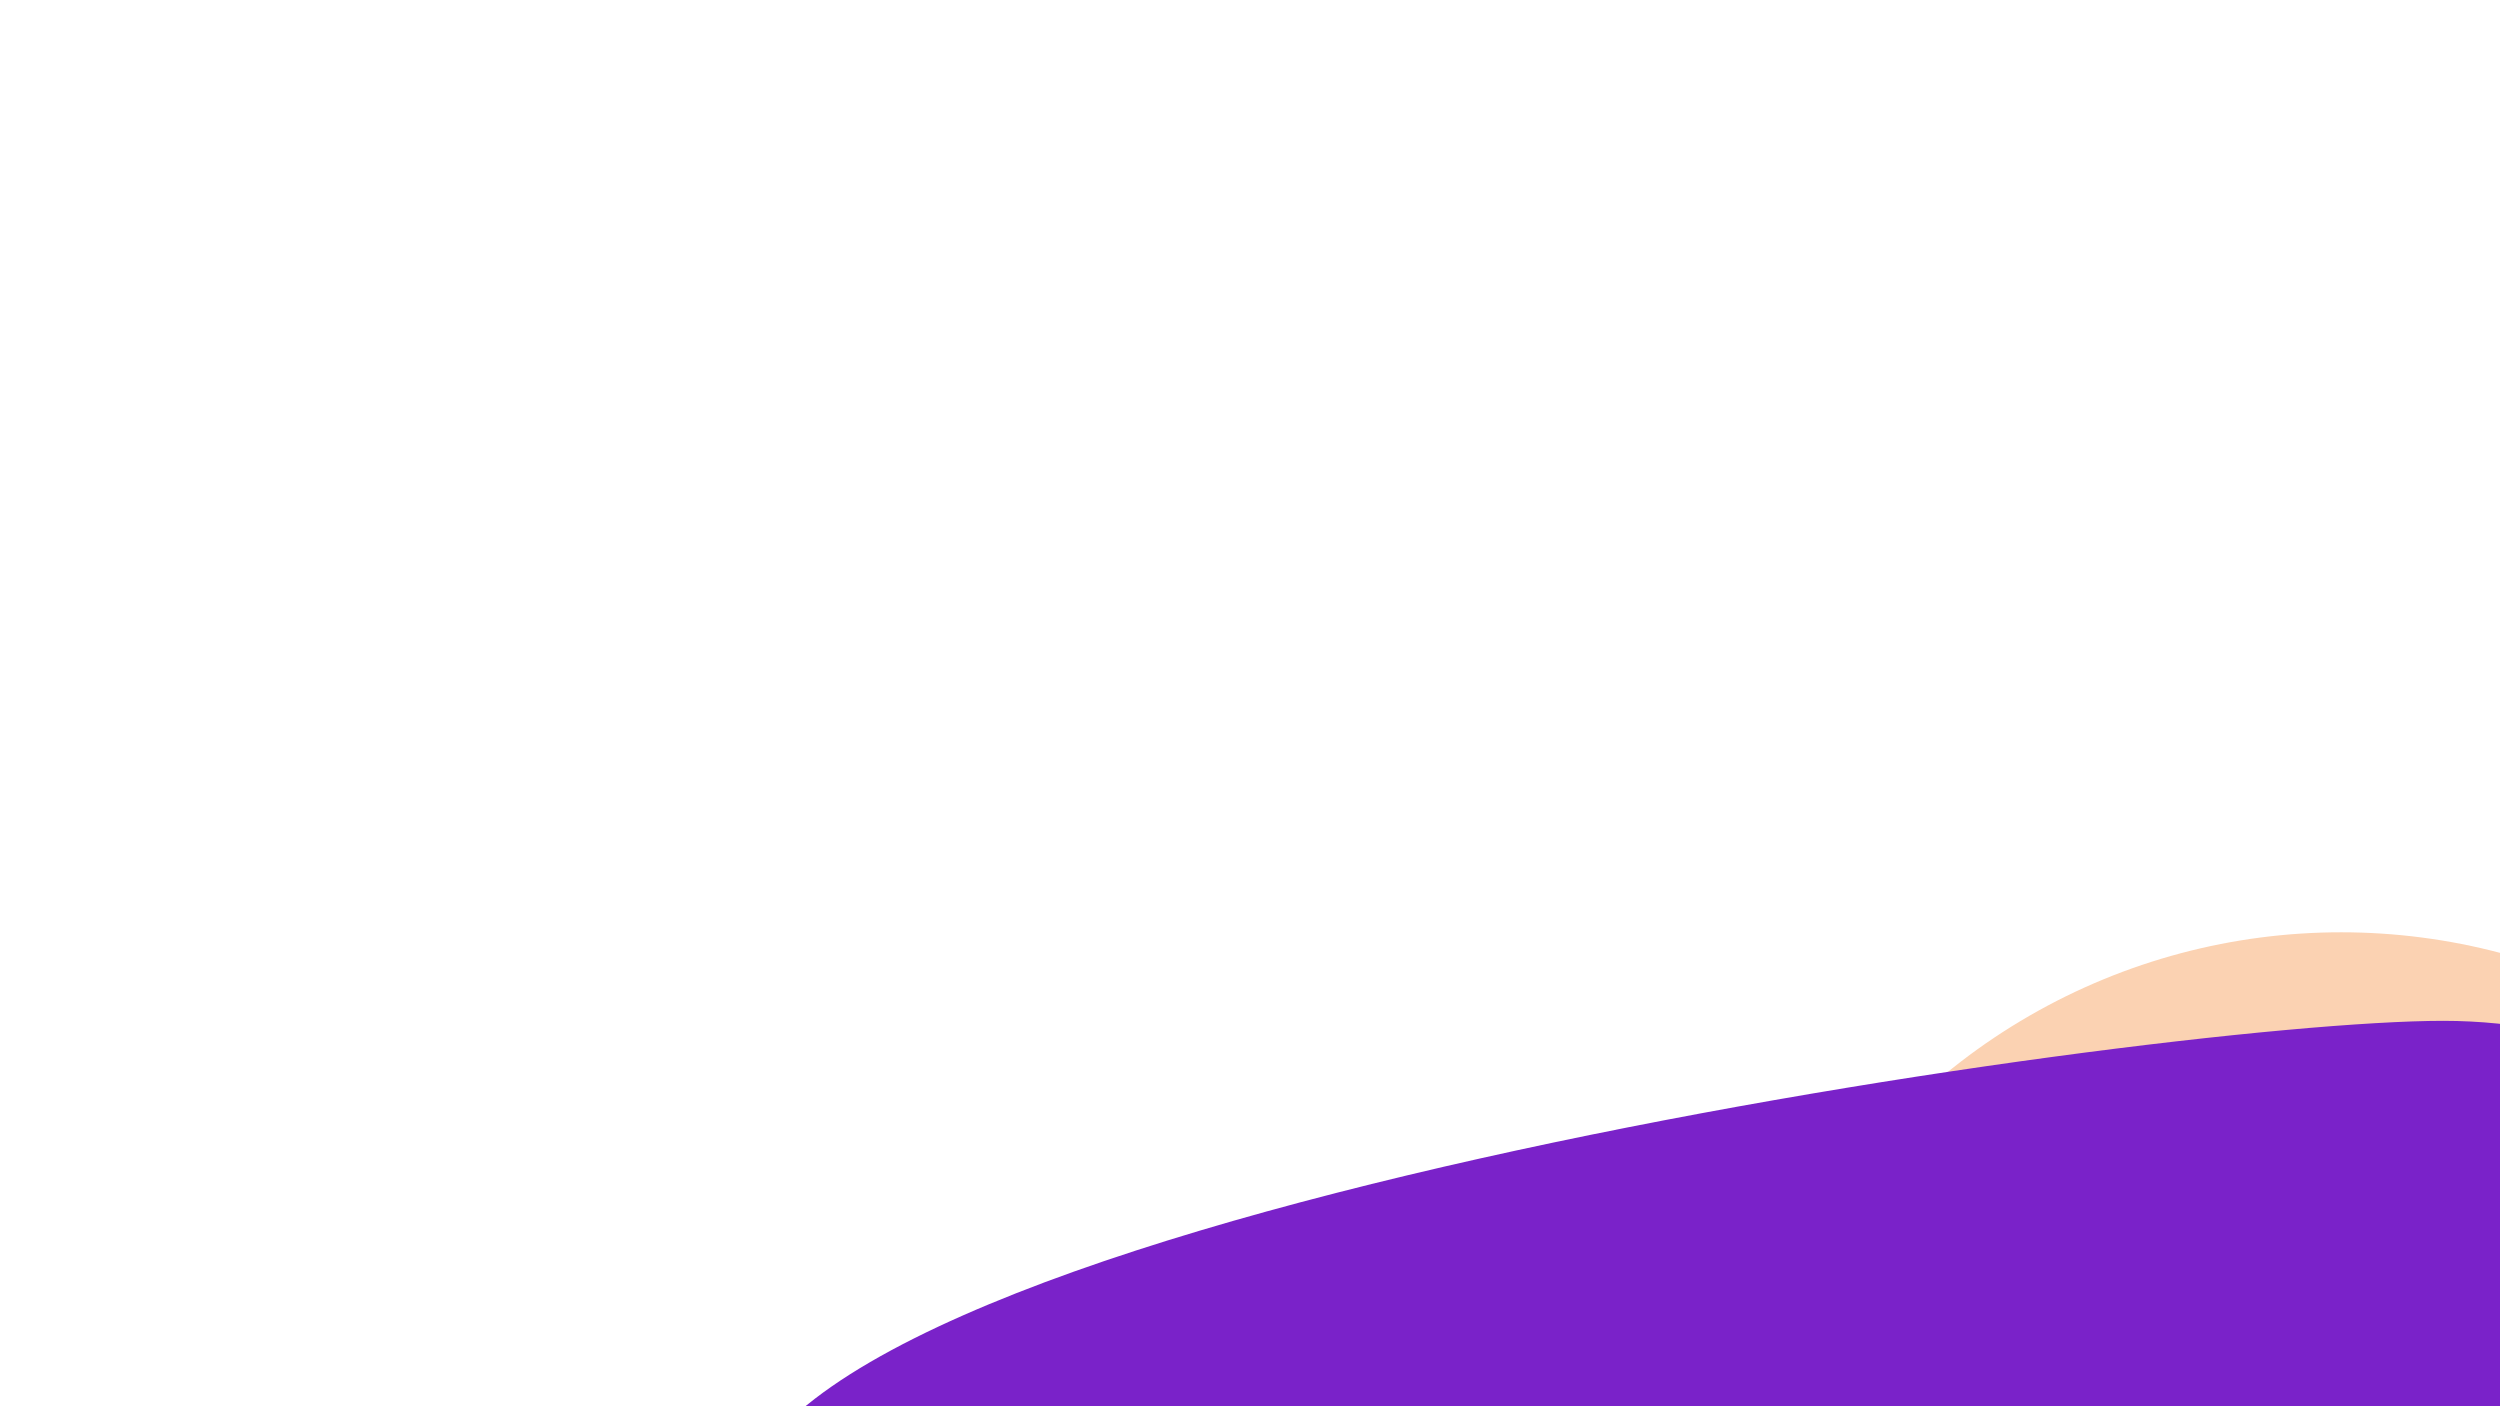 <svg width="1920" height="1080" viewBox="0 0 1920 1080" fill="none" xmlns="http://www.w3.org/2000/svg">
<g clip-path="url(#clip0_21_24)">
<rect width="1920" height="1080" fill="white"/>
<g filter="url(#filter0_f_21_24)">
<circle cx="1798" cy="1195" r="479" fill="#FBD2B2"/>
</g>
<g filter="url(#filter1_f_21_24)">
<path d="M2286.83 1194.5C2286.83 1421.21 2103.04 1605 1876.33 1605C1649.61 1605 566.826 1392.21 566.826 1165.5C566.826 938.787 1649.61 784 1876.33 784C2103.04 784 2286.83 967.787 2286.83 1194.5Z" fill="#7A22C9"/>
</g>
</g>
<defs>
<filter id="filter0_f_21_24" x="719" y="116" width="2158" height="2158" filterUnits="userSpaceOnUse" color-interpolation-filters="sRGB">
<feFlood flood-opacity="0" result="BackgroundImageFix"/>
<feBlend mode="normal" in="SourceGraphic" in2="BackgroundImageFix" result="shape"/>
<feGaussianBlur stdDeviation="300" result="effect1_foregroundBlur_21_24"/>
</filter>
<filter id="filter1_f_21_24" x="166.826" y="384" width="2520" height="1621" filterUnits="userSpaceOnUse" color-interpolation-filters="sRGB">
<feFlood flood-opacity="0" result="BackgroundImageFix"/>
<feBlend mode="normal" in="SourceGraphic" in2="BackgroundImageFix" result="shape"/>
<feGaussianBlur stdDeviation="200" result="effect1_foregroundBlur_21_24"/>
</filter>
<clipPath id="clip0_21_24">
<rect width="1920" height="1080" fill="white"/>
</clipPath>
</defs>
</svg>
